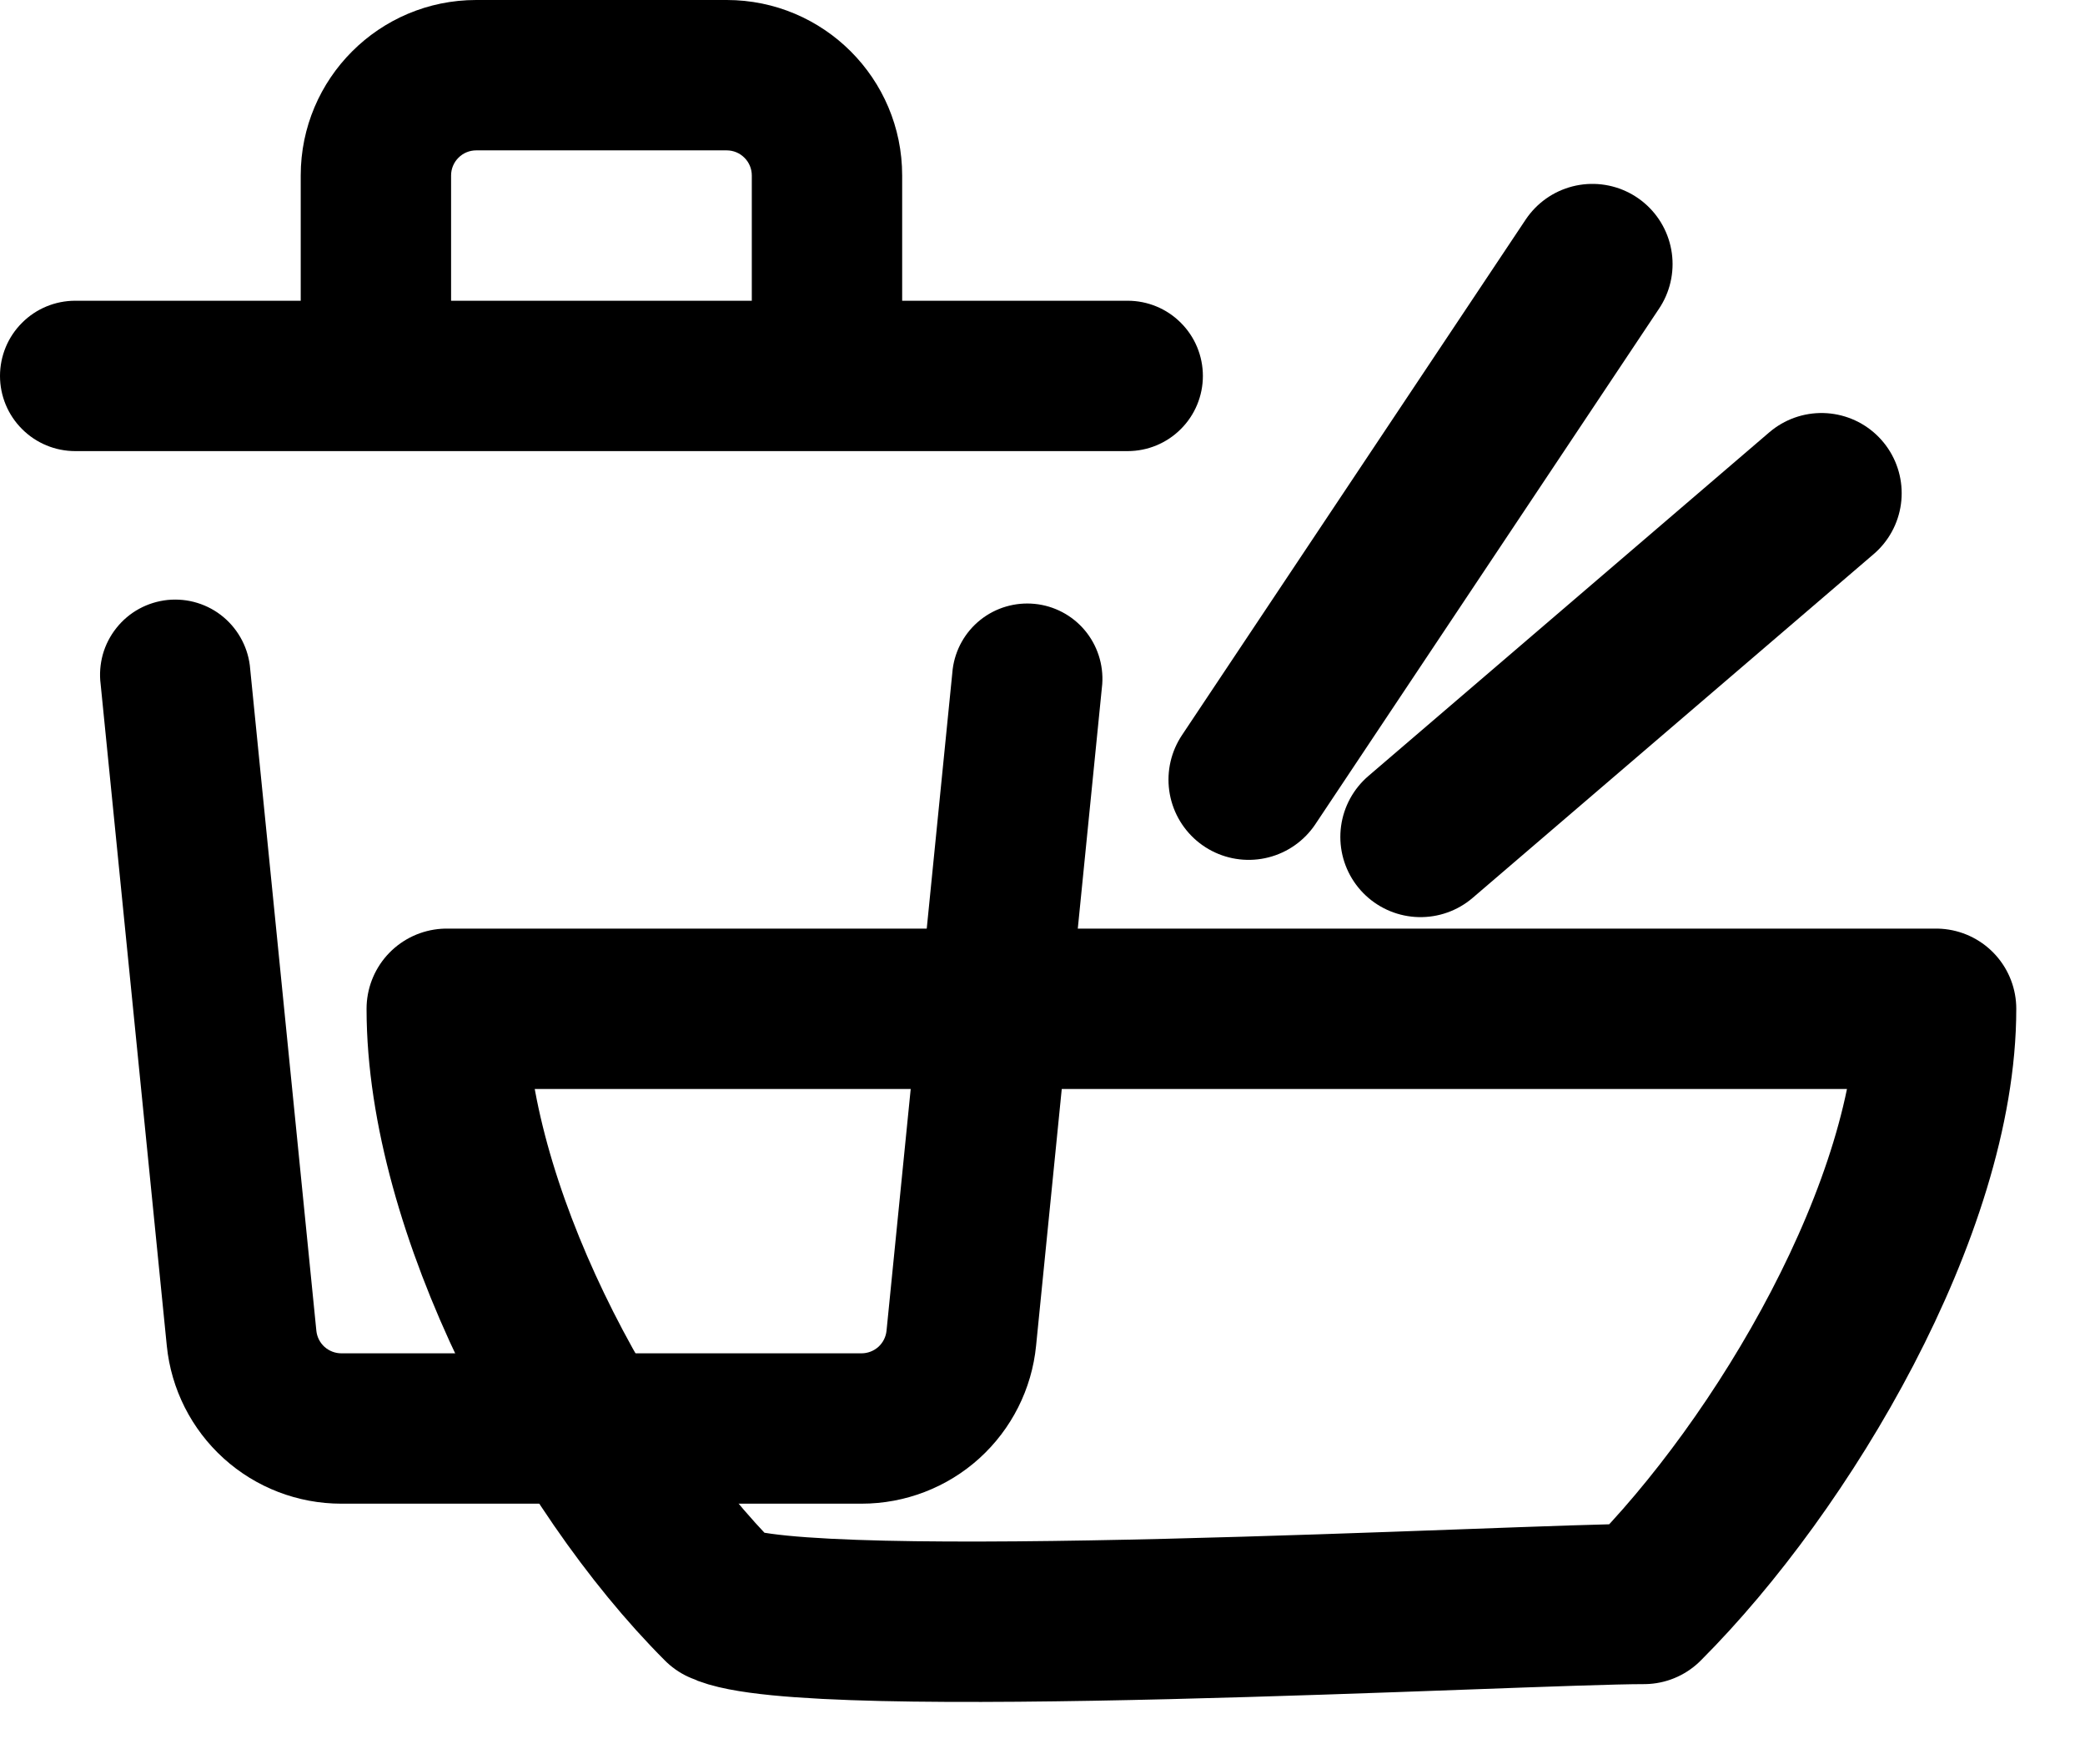 <svg width="26" height="22" viewBox="0 0 26 22" fill="none" xmlns="http://www.w3.org/2000/svg">
<path d="M15.571 9.722L19.857 3.293M17.714 10.436L22.714 6.15M20.5 20C22.241 18.259 24.143 15.041 24.143 12.579H5.571C5.571 15.041 7.259 18.259 9 20C10 20.5 19 20 20.5 20Z" stroke="currentColor" stroke-width="2" stroke-linecap="round" stroke-linejoin="round"/>
<path d="M11.25 2.188V3.75H14.062C14.311 3.75 14.55 3.849 14.725 4.025C14.901 4.2 15 4.439 15 4.688C15 4.936 14.901 5.175 14.725 5.35C14.55 5.526 14.311 5.625 14.062 5.625H0.938C0.689 5.625 0.45 5.526 0.275 5.35C0.099 5.175 0 4.936 0 4.688C0 4.439 0.099 4.2 0.275 4.025C0.45 3.849 0.689 3.75 0.938 3.75H3.75V2.188C3.75 0.98 4.73 0 5.938 0H9.062C10.27 0 11.25 0.98 11.25 2.188ZM3.12 8.344L3.945 16.594C3.953 16.671 3.989 16.742 4.046 16.794C4.104 16.846 4.179 16.875 4.256 16.875H10.744C10.821 16.875 10.896 16.846 10.954 16.794C11.011 16.742 11.047 16.671 11.055 16.594L11.88 8.344C11.911 8.102 12.035 7.881 12.226 7.729C12.417 7.577 12.66 7.506 12.903 7.53C13.146 7.554 13.37 7.672 13.527 7.859C13.684 8.046 13.762 8.287 13.745 8.53L12.92 16.78C12.867 17.32 12.614 17.821 12.212 18.185C11.81 18.549 11.286 18.75 10.744 18.75H4.256C3.714 18.75 3.191 18.549 2.789 18.185C2.387 17.821 2.134 17.321 2.08 16.781L1.255 8.531C1.239 8.407 1.249 8.281 1.282 8.161C1.316 8.04 1.374 7.928 1.452 7.83C1.53 7.732 1.626 7.651 1.736 7.591C1.846 7.531 1.967 7.494 2.091 7.481C2.216 7.469 2.342 7.481 2.461 7.518C2.581 7.555 2.692 7.615 2.788 7.696C2.883 7.776 2.962 7.875 3.019 7.986C3.076 8.097 3.111 8.219 3.12 8.344ZM5.625 2.188V3.75H9.375V2.188C9.375 2.105 9.342 2.025 9.283 1.967C9.225 1.908 9.145 1.875 9.062 1.875H5.938C5.855 1.875 5.775 1.908 5.717 1.967C5.658 2.025 5.625 2.105 5.625 2.188Z" fill="currentColor"/>
</svg>

